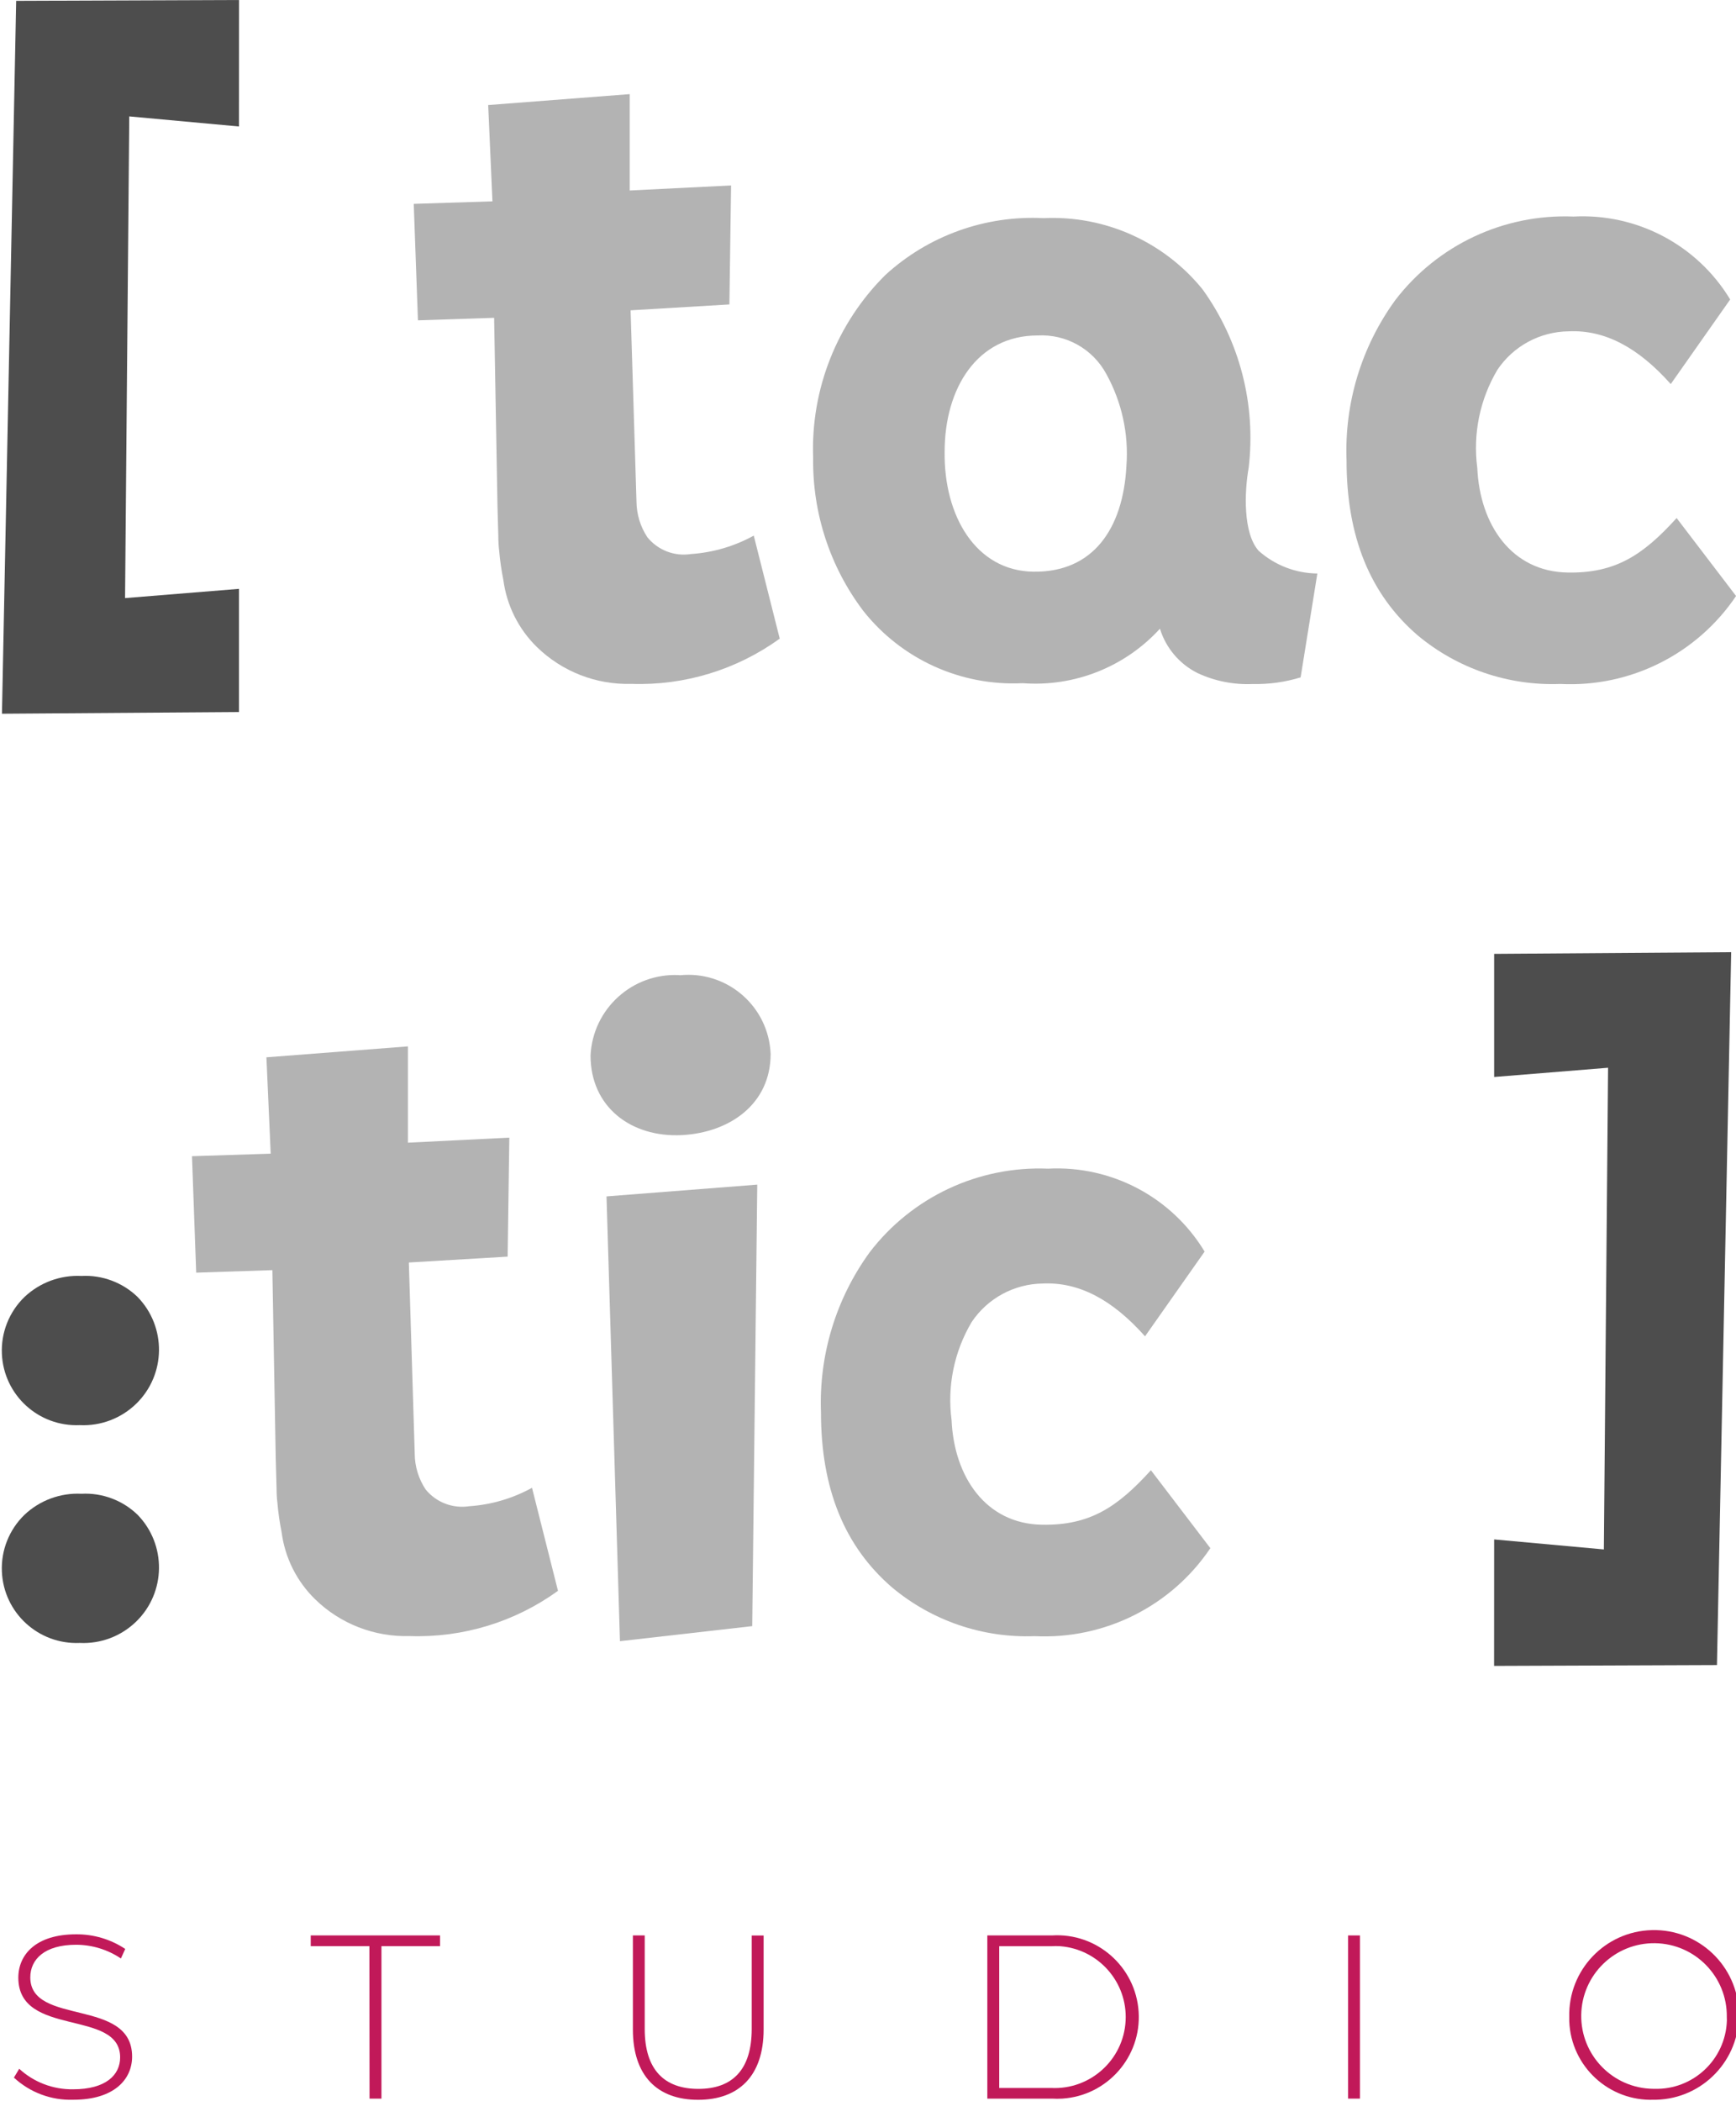 <?xml version="1.0" encoding="utf-8"?>
<!-- Generator: Adobe Illustrator 23.0.3, SVG Export Plug-In . SVG Version: 6.00 Build 0)  -->
<svg version="1.1" id="Layer_1" xmlns="http://www.w3.org/2000/svg" xmlns:xlink="http://www.w3.org/1999/xlink" x="0px" y="0px"
	 viewBox="0 0 247.93 300" style="enable-background:new 0 0 247.93 300;" xml:space="preserve">
<style type="text/css">
	.st0{fill:#4D4D4D;}
	.st1{fill:#B3B3B3;}
	.st2{fill:#C11959;}
</style>
<g>
	<path id="Path_3" class="st0" d="M11.63,182.19c2.97-0.16,5.87,0.93,8.01,2.99c4.16,4.27,4.08,11.1-0.19,15.26
		c-2.15,2.09-5.07,3.2-8.06,3.05c-5.88,0.26-10.86-4.29-11.12-10.17c-0.14-3.05,1.04-6.01,3.23-8.13
		C5.68,183.13,8.62,182.04,11.63,182.19z M11.63,213.29c2.97-0.16,5.87,0.93,8.01,2.99c4.16,4.27,4.08,11.1-0.19,15.26
		c-2.15,2.09-5.07,3.2-8.06,3.05c-5.88,0.26-10.86-4.29-11.12-10.17c-0.14-3.05,1.04-6.01,3.23-8.13
		C5.68,214.23,8.62,213.14,11.63,213.29L11.63,213.29z"/>
	<path id="Path_4" class="st1" d="M38.05,150.97l20.21-1.56v13.75l14.48-0.72l-0.24,16.99l-14.11,0.84l0.84,27.27
		c0,1.83,0.55,3.62,1.56,5.14c1.5,1.84,3.87,2.75,6.22,2.39c3.15-0.21,6.21-1.11,8.97-2.63l3.71,14.71
		c-6.14,4.44-13.59,6.72-21.17,6.46c-5.03,0.15-9.92-1.74-13.52-5.26c-2.62-2.56-4.31-5.93-4.78-9.57c-0.28-1.38-0.48-2.78-0.6-4.18
		c-0.08-0.68-0.12-1.35-0.12-2.03c0-0.48-0.12-3.82-0.12-4.3l-0.48-26.91l-10.88,0.36l-0.6-16.63l11.24-0.36L38.05,150.97z"/>
	<path id="Path_5" class="st1" d="M97.14,139.25c6.47-0.64,12.23,4.08,12.87,10.55c0.02,0.23,0.04,0.46,0.05,0.68
		c0,7.18-5.86,11.24-12.68,11.6c-7.3,0.36-13.04-4.06-13.04-11.36c0.31-6.65,5.95-11.79,12.6-11.49L97.14,139.25z M86.62,170.83
		l21.53-1.68l-0.72,63.04l-18.89,2.15L86.62,170.83z"/>
	<path id="Path_6" class="st1" d="M163.53,190.81c-4.68-5.26-9.45-7.77-14.6-7.54c-4.09,0.05-7.89,2.11-10.16,5.5
		c-2.5,4.21-3.51,9.14-2.87,13.99c0.36,8.14,4.91,14.83,12.92,14.95c6.82,0.12,10.76-2.5,15.55-7.78l8.49,11.13
		c-5.59,8.3-15.12,13.06-25.11,12.56c-7.4,0.28-14.64-2.19-20.33-6.94c-6.82-5.87-10.17-14.12-10.17-25
		c-0.31-8.18,2.13-16.22,6.94-22.85c6.03-7.9,15.54-12.37,25.48-11.96c9.07-0.48,17.67,4.07,22.37,11.84L163.53,190.81z"/>
	<path id="Path_7" class="st0" d="M213.39,219.81l15.67,1.43l0.6-68.78l-16.27,1.32V136.2l33.85-0.24l-2.03,101.79l-31.83,0.12
		L213.39,219.81z"/>
	<path id="Path_8" class="st1" d="M69.72,15l20.21-1.56V27.2l14.48-0.72l-0.24,16.99l-14.11,0.84l0.84,27.27
		c0.01,1.83,0.55,3.62,1.56,5.14c1.5,1.84,3.87,2.76,6.22,2.39c3.15-0.21,6.21-1.11,8.97-2.63l3.71,14.71
		c-6.15,4.44-13.59,6.72-21.17,6.46c-5.03,0.15-9.91-1.75-13.51-5.26c-2.62-2.56-4.31-5.93-4.79-9.57c-0.28-1.38-0.48-2.78-0.6-4.18
		c-0.08-0.68-0.12-1.36-0.12-2.04c0-0.48-0.12-3.82-0.12-4.31l-0.48-26.91l-10.88,0.36l-0.6-16.63l11.24-0.36L69.72,15z"/>
	<path id="Path_9" class="st1" d="M171.75,41.32c5.31,7.37,7.65,16.46,6.58,25.48c-0.6,3.35-0.84,9.33,1.44,11.86
		c2.31,2.05,5.28,3.2,8.37,3.23l-2.39,14.83c-2.21,0.68-4.51,1-6.82,0.95c-2.72,0.12-5.43-0.41-7.89-1.56
		c-2.59-1.29-4.53-3.58-5.38-6.34c-4.99,5.47-12.23,8.34-19.62,7.78c-8.79,0.44-17.26-3.4-22.73-10.3c-4.77-6.29-7.29-14-7.18-21.89
		c-0.35-9.75,3.38-19.2,10.3-26.08c6.14-5.63,14.29-8.56,22.61-8.13C157.8,30.73,166.23,34.51,171.75,41.32z M134.91,64.53
		c-0.12,9.09,4.43,16.99,12.68,17.1c8.49,0.12,12.8-6.1,13.28-15.07c0.35-4.57-0.65-9.14-2.87-13.16c-1.93-3.58-5.75-5.72-9.81-5.5
		C139.57,47.9,134.9,55.42,134.91,64.53L134.91,64.53z"/>
	<path id="Path_10" class="st1" d="M238.61,54.84c-4.68-5.26-9.45-7.77-14.59-7.53c-4.09,0.05-7.89,2.1-10.17,5.5
		c-2.5,4.21-3.51,9.14-2.87,13.99c0.36,8.14,4.91,14.83,12.92,14.95c6.82,0.12,10.76-2.5,15.55-7.78l8.49,11.13
		c-5.59,8.3-15.12,13.07-25.12,12.56c-7.4,0.28-14.65-2.19-20.34-6.93c-6.82-5.87-10.17-14.12-10.17-25
		c-0.31-8.18,2.13-16.22,6.94-22.85c6.03-7.9,15.54-12.37,25.48-11.96c9.07-0.48,17.67,4.07,22.37,11.84L238.61,54.84z"/>
	<path id="Path_11" class="st0" d="M34.13,18.06l-15.67-1.44l-0.6,68.78l16.27-1.32v17.59l-33.85,0.24L2.31,0.12L34.14,0
		L34.13,18.06z"/>
	<g id="Group_4" transform="translate(1.747 277.135)">
		<path id="Path_12" class="st2" d="M0.24,19.52L1,18.26c2.09,1.93,4.85,2.97,7.69,2.93c4.66,0,6.72-2.03,6.72-4.56
			c0-6.98-14.54-2.79-14.54-11.38c0-3.3,2.53-6.19,8.25-6.19c2.5-0.02,4.95,0.71,7.02,2.09l-0.62,1.36
			c-1.89-1.27-4.11-1.95-6.39-1.96c-4.52,0-6.55,2.09-6.55,4.66c0,6.98,14.54,2.86,14.54,11.31c0,3.3-2.63,6.16-8.38,6.16
			C5.6,22.79,2.55,21.66,0.24,19.52z"/>
		<path id="Path_13" class="st2" d="M51.01,0.75h-8.38v-1.53H61.1v1.53h-8.37v21.77h-1.7L51.01,0.75z"/>
		<path id="Path_14" class="st2" d="M88.64,12.64V-0.78h1.69v13.36c0,5.83,2.81,8.55,7.66,8.55c4.85,0,7.62-2.72,7.62-8.55V-0.77
			h1.7v13.42c0,6.65-3.57,10.04-9.36,10.04C92.16,22.69,88.64,19.29,88.64,12.64z"/>
		<path id="Path_15" class="st2" d="M139.26-0.78h9.22c6.43-0.41,11.98,4.48,12.39,10.91c0.41,6.43-4.48,11.98-10.91,12.39
			c-0.49,0.03-0.98,0.03-1.48,0h-9.22V-0.78z M148.35,21c5.59,0.29,10.37-4.01,10.66-9.6c0.29-5.49-3.85-10.2-9.32-10.64
			c-0.44-0.03-0.89-0.03-1.33,0h-7.4V21H148.35z"/>
		<path id="Path_16" class="st2" d="M190.78-0.78h1.7v23.3h-1.7V-0.78z"/>
		<path id="Path_17" class="st2" d="M222.37,10.87c-0.17-6.69,5.12-12.25,11.81-12.41c6.69-0.17,12.25,5.12,12.41,11.81
			c0.17,6.69-5.12,12.25-11.81,12.41c-0.1,0-0.2,0-0.3,0c-6.44,0.25-11.86-4.76-12.11-11.2c0,0,0,0,0,0
			C222.37,11.28,222.37,11.07,222.37,10.87z M244.87,10.87c0.08-5.74-4.51-10.46-10.25-10.54c-5.74-0.08-10.46,4.51-10.54,10.25
			c-0.08,5.74,4.51,10.46,10.25,10.54c0,0,0,0,0,0c0.06,0,0.11,0,0.17,0c5.55,0.18,10.2-4.18,10.38-9.74
			C244.87,11.21,244.87,11.04,244.87,10.87z"/>
	</g>
</g>
</svg>
